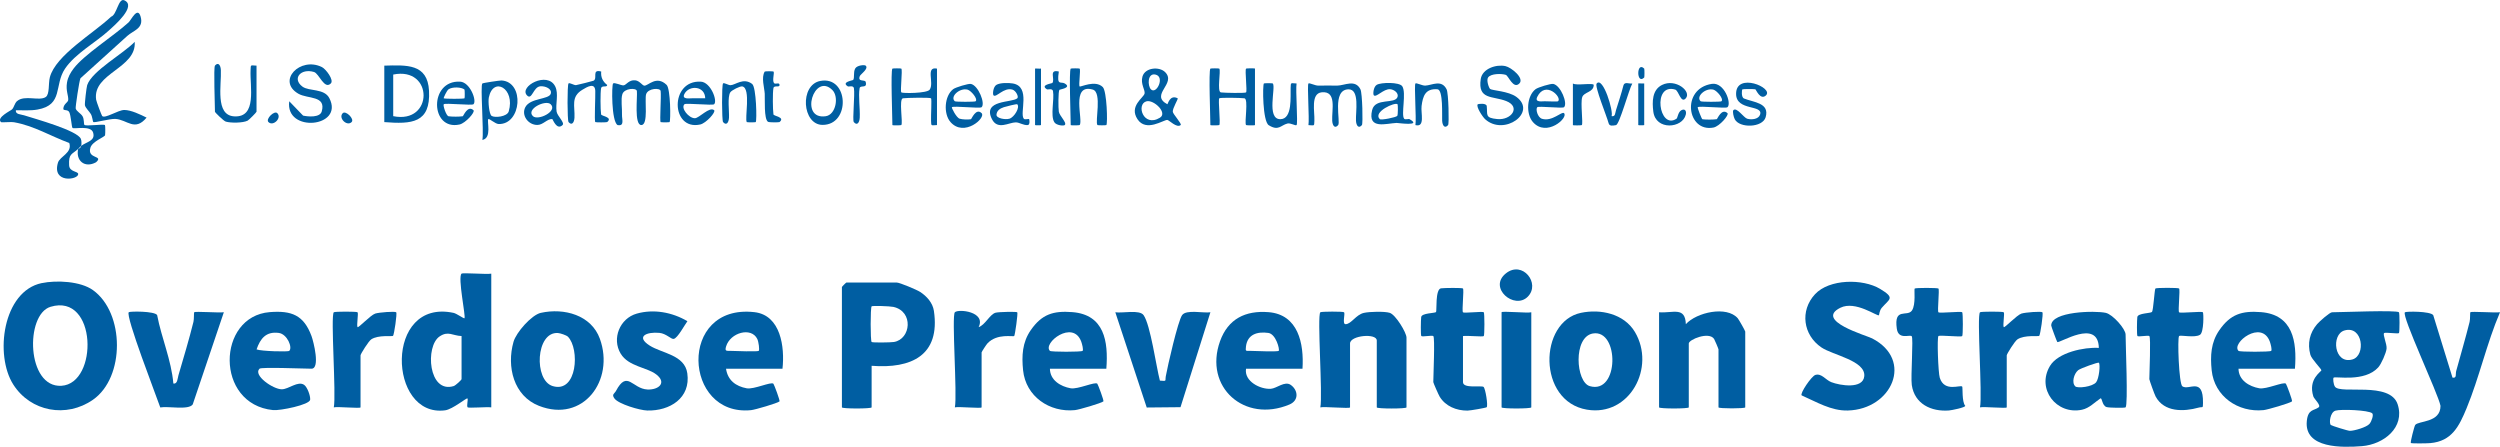 <?xml version="1.0" encoding="UTF-8"?>
<svg id="Layer_2" data-name="Layer 2" xmlns="http://www.w3.org/2000/svg" viewBox="0 0 841.33 150.34">
  <defs>
    <style>
      .cls-1 {
        fill: #005ea2;
      }
    </style>
  </defs>
  <g id="Layer_1-2" data-name="Layer 1">
    <g>
      <path class="cls-1" d="M14.03,95.28c4.97-1.04,13.05-.66,17.25,2.35,10.71,7.68,10.81,29.38,0,36.9-8.94,6.23-20.95,4.04-26.8-5.11-6.35-9.93-3.54-31.4,9.54-34.15ZM17,103.25c-8.62,2.6-8.06,27.29,3.67,26.58,12.5-.75,12.01-31.31-3.67-26.58Z"/>
      <path class="cls-1" d="M807.33,105.09c.25.25.25,6.76,0,7-.34.34-4.64-.35-5,0-.53.52,1,3.71.83,5.26-.15,1.44-1.77,5.14-2.8,6.28-4.59,5.1-14.47,2.9-15.03,3.47-.25.25-.08,2.24.46,3.03,1.81,2.67,18.52-1.9,21.09,5.91s-4.69,13.52-12.01,14.1c-6.45.51-19.53.91-18.55-8.48.42-4.07,2.42-3.39,3.99-4.59.89-.68-1.54-2.82-1.8-3.66-1.85-5.9,2.72-8.32,2.71-8.81-.01-.46-3.3-3.75-3.7-5.2-1.06-3.84-.24-7.39,2.28-10.33.79-.92,4.24-3.98,5.02-3.98,3.15,0,21.7-.8,22.5,0ZM788.99,111.21c-4.57,1.32-3.52,11.54,2.69,9.75,4.57-1.32,3.52-11.54-2.69-9.75ZM798.33,139.09c-1.22-1.09-10.59-1.45-12.38-.89s-2.21,4.16-1.56,4.82c.24.24,5.73,1.97,6.43,1.97,1.48,0,5.63-1.22,6.58-2.34.76-.89,1.47-3.08.93-3.56Z"/>
      <path class="cls-1" d="M165.33,92.09v45c-1.46-.22-7.7.33-7.97-.03-.39-.53.24-2.59-.04-2.97-.25-.34-4.96,3.66-7.55,4-19.25,2.5-20.49-37.78,2.86-32.8,1.07.23,3.5,2.02,3.68,1.81.49-.58-2.31-13.69-1-15,.39-.39,8.32.28,10,0ZM155.33,113.09c-3.04-.11-4.47-1.83-7.38.12-4.93,3.3-3.79,19.32,4.72,16.72.67-.21,2.66-2.09,2.66-2.34v-14.5Z"/>
      <path class="cls-1" d="M293.33,123.09v14c0,.5-10,.5-10,0v-40.5c0-.11,1.39-1.5,1.5-1.5h17c.91,0,6.66,2.39,7.84,3.16,2.23,1.45,4.22,3.67,4.62,6.38,2.21,15-7.61,19.51-20.97,18.47ZM293.33,115.09c.27.27,6.44.18,7.51,0,5.73-.96,6.68-10.3-.2-11.81-1.2-.26-7.05-.45-7.31-.19-.43.42-.43,11.58,0,12.01Z"/>
      <path class="cls-1" d="M632.32,106.08c-.45.56-7.89-5.06-13-2.5-8.7,4.35,8.71,9.27,10.71,10.3,14.07,7.25,6.68,23.88-8.18,24.27-5.64.15-10.56-2.91-15.52-5.08-.73-.54,3.3-6.54,4.64-6.91,2.09-.58,3.4,1.7,5.33,2.45,2.93,1.13,10.7,2.43,11.09-2.03.46-5.21-10.58-7.06-14.41-9.65-6.19-4.19-7.3-12.36-2.19-17.89,4.81-5.22,16.12-5.3,21.91-1.83,5.23,3.14,3.14,3.38.59,6.36-.84.98-.84,2.34-.97,2.5Z"/>
      <path class="cls-1" d="M444.33,105.09c.28-.28,7.74-.31,8,0,.42.48-.7,4.04.5,4.01,1.95-.04,3.47-3.21,6.19-3.81,1.91-.42,6.87-.55,8.64-.02,2.01.59,5.67,6.68,5.67,8.33v23.5c0,.5-10,.5-10,0v-22.5c0-2.57-9-1.74-9,1v21.5c0,.5-8.83-.36-10,0,.86-4.15-1.13-30.87,0-32Z"/>
      <path class="cls-1" d="M558.33,105.09c4.71.35,8.79-2.03,9.01,4,3.61-3.98,13.74-6.27,17.47-1.98.36.41,2.52,4.22,2.52,4.48v25.5c0,.45-9,.45-9,0v-19.5c0-.19-1.26-3.18-1.48-3.52-1.73-2.61-8.52.22-8.52,1.52v21.5c0,.5-10,.5-10,0v-32Z"/>
      <path class="cls-1" d="M532.03,105.28c6.62-1.39,14.51.3,18.17,6.44,7.07,11.87-1.71,28.58-16.15,26.14-16.7-2.81-16.24-29.6-2.02-32.58ZM536.05,112.23c-6.71,1.17-5.75,16.32-1.06,17.71,9.98,2.94,10-19.26,1.06-17.71Z"/>
      <path class="cls-1" d="M182.03,105.28c7.81-1.73,16.97.73,19.86,8.76,5,13.93-5.62,28.39-20.53,22.53-8.5-3.34-10.92-13.15-8.55-21.53.89-3.14,6.04-9.06,9.23-9.77ZM191.12,113.31c-.5-.5-2.58-1.19-3.35-1.24-7.48-.52-8.19,15.93-1.77,17.86,8.31,2.51,9.15-12.56,5.12-16.62Z"/>
      <path class="cls-1" d="M715.33,137.09c-.23.23-5.54.17-6.4-.1-1.59-.5-1.47-3.32-2.09-2.9-1.96,1.33-3.72,3.28-6.2,3.8-8.59,1.8-15.41-7.01-10.75-14.75,2.73-4.54,11.48-6.37,16.44-6.06-.24-10.12-13.43-1.32-13.99-2-.19-.23-2.04-5.23-2.04-5.52-.06-4.78,14.72-5.08,18.34-4.28,2.41.53,6.69,5.43,6.69,7.31,0,3.39.87,23.63,0,24.5ZM698.4,130.03c.79.73,5.79.15,7.01-1.38.98-1.22,1.47-5.93.93-6.57-.24-.28-6.27,1.91-6.98,2.51-1.44,1.2-2.25,4.24-.95,5.43Z"/>
      <path class="cls-1" d="M825.34,127.08c1.53.29.96-1.16,1.25-2.23,1.49-5.47,3.15-11.04,4.51-16.53.25-.99.1-3.04.25-3.23.32-.39,8.32.24,9.98-.01-4.41,10.27-7,22.04-11.23,32.27-2.53,6.12-4.98,11.14-12.23,11.77-1.12.1-6.3.18-6.54-.04s1.16-5.61,1.45-6.04c1-1.5,8.55-.67,8.53-6.46-.75-4.03-13.2-30.34-11.98-31.49.36-.33,8.57-.4,9.53.97l6.48,21.02Z"/>
      <path class="cls-1" d="M87.33,124.09c-2.25,2.19,4.57,6.92,7.5,6.92,2.3,0,5.43-2.94,7.53-1.49,1.04.72,2.15,3.67,2.02,4.99-.16,1.72-10.11,3.74-12.48,3.5-19.63-1.97-18.94-31.57-1.12-32.97,7.29-.57,11.42.95,14.05,8.04.7,1.89,2.98,11,0,11-2.55,0-16.87-.61-17.5,0ZM97.34,118.08c1.2-1.1-.68-5.67-3.53-6.04-4.28-.56-6.21,1.89-7.47,5.55,1.57.61,10.59.87,11,.49Z"/>
      <path class="cls-1" d="M438.33,124.09h-19c-.69,4.25,4.82,7,8.35,6.75,1.98-.14,4.67-2.72,6.69-1.31,2.44,1.7,2.91,5.21-.47,6.62-15.1,6.3-28.84-5.88-23.32-21.32,2.7-7.53,8.56-10.39,16.3-9.78,10,.78,12,10.54,11.45,19.04ZM430.33,118.08c.41-.4-.91-5.67-3.49-6.04-3.79-.53-7.02.52-7.53,4.53-.24,1.89.03,1.44,1.5,1.51,1.57.07,9.17.33,9.51,0Z"/>
      <path class="cls-1" d="M372.33,124.09h-19c.04,3.86,3.57,5.97,6.98,6.58,2.41.43,8.21-2.31,8.97-1.54.22.22,2.3,5.75,2.05,5.95-.72.6-8.2,2.8-9.58,2.94-8.55.86-16.55-4.61-17.45-13.41-.5-4.88-.26-9.4,2.57-13.48,3.73-5.39,7.6-6.59,14-6.09,10.74.85,12.17,9.78,11.45,19.04ZM364.33,118.08c.34-.34-.16-2.27-.44-3.06-2.77-7.65-13.12.48-10.56,3.06.39.39,10.61.39,11,0Z"/>
      <path class="cls-1" d="M772.33,124.09h-19c.04,3.86,3.57,5.97,6.98,6.58,2.41.43,8.21-2.31,8.97-1.54.22.22,2.3,5.75,2.05,5.95-.72.6-8.2,2.8-9.58,2.94-8.55.86-16.55-4.61-17.45-13.41-.5-4.88-.26-9.4,2.57-13.48,3.73-5.39,7.6-6.59,14-6.09,10.74.85,12.17,9.78,11.45,19.04ZM764.33,118.08c.34-.34-.16-2.27-.44-3.06-2.77-7.65-13.12.48-10.56,3.06.39.39,10.61.39,11,0Z"/>
      <path class="cls-1" d="M263.33,124.09h-19c.58,3.91,3.29,5.91,6.98,6.59,2.41.44,8.2-2.32,8.97-1.54.22.22,2.3,5.75,2.05,5.95-.72.6-8.2,2.8-9.58,2.94-22.85,2.29-24.71-35.9,1.13-32.98,8.86,1,10.26,11.74,9.45,19.05ZM255.34,118.08c.33-.31-.04-3.08-.49-4.01-2.02-4.13-9.09-2.15-10.5,2.52-.53,1.76.25,1.43,1.48,1.49,1.58.07,9.16.32,9.51,0Z"/>
      <path class="cls-1" d="M390.34,128.09c2.47.18,1.69.22,1.99-1.49.61-3.41,4.07-18.54,5.48-20.54s7.11-.61,9.53-.97l-10.06,31.94-11.37.11-10.57-32.05c2.42.37,8.16-.97,9.52.97,2.32,3.3,4.25,17.4,5.48,22.03Z"/>
      <path class="cls-1" d="M58.34,129.08c1.41.24,1.41-1.74,1.71-2.78,1.7-5.81,3.61-12.15,5.05-17.98.25-.99.1-3.04.25-3.23.32-.39,8.32.24,9.98-.01l-10.47,31.02c-1.41,2.01-8.31.51-10.92,1.02-1.33-3.86-11.82-30.88-10.6-32.05.35-.34,8.67-.4,9.54.96,1.48,7.76,4.79,15.15,5.46,23.04Z"/>
      <path class="cls-1" d="M723.33,113.09c-.4-.33-3.6.34-4.01,0-.25-.21-.18-5.4-.04-6.4.19-1.34,4.48-1.23,4.94-1.72.43-.46.86-7.54,1.13-7.87.25-.31,7.7-.3,7.98-.02.42.42-.42,7.59,0,8.01s7.59-.42,8.01,0c.27.28.36,6.69-.95,7.56-1.72,1.15-6.62,0-7.06.44-.6.6-.07,16.09,1.1,16.91,2.21,1.55,7.07-3.36,6.95,5.61-.03,2.01-.07,1.18-1.46,1.56-5.08,1.41-11.58,1.58-14.47-3.71-.4-.73-2.13-5.56-2.13-5.87,0-2.13.56-14.04,0-14.5Z"/>
      <path class="cls-1" d="M482.33,113.09c-.4-.33-3.6.34-4.01,0-.25-.21-.18-5.4-.04-6.4.19-1.36,4.53-1.26,4.99-1.67.31-.28-.32-7.7,1.67-7.99,1.06-.15,7.13-.22,7.39.05.42.42-.42,7.59,0,8.01.4.4,6.61-.4,7.01,0,.28.28.28,7.72,0,8.01-.33.33-5.64-.24-7,0v15.5c0,2.26,6.14,1.06,6.91,1.59.63.44,1.6,6.42,1.05,6.86-.26.21-5.52,1.13-6.45,1.13-3.74.02-7.41-1.47-9.37-4.72-.37-.62-2.13-4.6-2.13-4.87,0-2.24.6-15.01,0-15.5Z"/>
      <path class="cls-1" d="M231.34,108.09c-.97,1.31-3.29,5.69-4.6,5.96-.9.18-2.51-1.81-4.85-2.03-4.26-.4-8.04,1.21-3.26,4.27,4.13,2.64,11.78,3.1,12.67,9.33,1.2,8.37-5.93,12.72-13.48,12.53-2.5-.06-9.66-2.17-11.03-4.04-1.05-1.43,0-1.59.51-2.56,3.82-7.19,5.46-.69,10.61-.47,3.7.16,6.59-2.23,2.97-5.05-3.17-2.46-9.35-2.65-11.99-7-3.08-5.08-.3-11.88,5.4-13.49s11.92-.47,17.04,2.55Z"/>
      <path class="cls-1" d="M652.34,97.08c.42.42-.42,7.59,0,8.01s7.59-.42,8.01,0c.28.28.28,7.72,0,8.01-.42.42-7.59-.42-8.01,0-.5.5-.08,12.37.46,14.05,1.57,4.94,6.93,2.25,7.55,2.95.22.24-.16,5.16,1.02,6.47.02.58-4.59,1.5-5.5,1.57-5.97.44-11.56-2.2-12.49-8.56-.41-2.8.6-15.94-.04-16.45-.75-.59-4.46,1.3-5-2.5-1.06-7.37,3.53-3.84,5.09-6.13,1.38-2.03.66-7.12.92-7.39.28-.29,7.72-.28,8.01,0Z"/>
      <path class="cls-1" d="M666.33,105.09c.28-.28,7.72-.29,8,0,.36.36-.39,4.52,0,5,.28.35,4.36-4.04,5.94-4.56,1.28-.42,6.65-.82,7.06-.44.38.35-.69,7.51-1.06,7.94-.26.29-4.94-.41-7.33,1.17-.9.59-3.61,4.94-3.61,5.39v17.5c0,.45-7.77-.32-9,0,.86-4.15-1.13-30.87,0-32Z"/>
      <path class="cls-1" d="M112.33,105.09c.28-.28,7.72-.29,8,0,.36.36-.39,4.52,0,5,.28.35,4.36-4.04,5.94-4.56,1.28-.42,6.65-.82,7.06-.44.38.35-.69,7.51-1.06,7.94-.26.29-4.94-.41-7.33,1.17-.9.59-3.61,4.94-3.61,5.39v17.5c0,.45-7.77-.32-9,0,.86-4.15-1.13-30.87,0-32Z"/>
      <path class="cls-1" d="M321.33,105.09c1.21-1.21,10.58-.21,8.01,5,2.14-.66,3.74-4.27,5.66-4.84,1.05-.31,7.07-.41,7.34-.16.29.28-.76,7.67-1.02,7.98-.31.37-5.74-1-9.01,2.49-.41.44-1.97,2.85-1.97,3.03v18.5c0,.45-7.77-.32-9,0,.86-4.15-1.13-30.87,0-32Z"/>
      <path class="cls-1" d="M515.33,105.09v32c0,.5-10,.5-10,0v-32c0-.5,8.83.36,10,0Z"/>
      <path class="cls-1" d="M26.33,50.09c-2.16,1.96-3.27,1.54-3.07,5.53.11,2.32,3.06,1.95,3.06,2.97,0,1.96-8.91,3.19-6.82-3.83.65-2.18,4.91-3.29,3.81-6.64-6.21-2.28-11.91-5.8-18.54-6.97-1.19-.21-4.22.15-4.44-.06-1.64-1.51,3.23-3.8,3.72-4.28.68-.67.85-2.07,1.69-2.79,2.57-2.18,7.45.11,9.65-1.37,1.36-.92.85-4.57,1.38-6.62,1.94-7.46,14.77-14.85,20.6-20.4,1.96-.58,2.46-6.42,4.45-5.53,4.36,1.92-3.47,8.58-4.99,9.99-4.53,4.18-11.5,7.89-14.96,13.04-3.72,5.52-.46,12.19-9.26,13.74-2.42.43-4.85.2-7.27.23-.23,1.44,1.74,1.37,2.78,1.71,3.62,1.16,17.96,5.09,19.1,7.94.24.59.24,1.7.12,2.35-.6.46-.75.77-1,1Z"/>
      <path class="cls-1" d="M27.33,49.09c1.8-1.4,4.87-1.63,4-4.49-.78-2.54-6.49-1.04-6.94-1.56-.29-.33-.51-4.11-1.07-5.27-.53-1.09-2.04-.37-2.01-1.18.07-1.64,1.59-2.11,1.65-2.94.12-1.45-.86-3.12-.42-5.83.3-1.83,1.13-3.3,2.24-4.77,3.57-4.71,13.59-11.02,18.49-15.51.87-.8,3.03-5.51,4.05-1.94,1.15,4-2.42,4.62-4.5,6.5-5.25,4.74-10.52,9.48-15.75,14.25-.41.86-1.71,9.63-1.6,10.13.2.97,1.76,1.67,2.33,2.68s.34,2.52.6,2.85c.46.59,6.41-.38,6.92.09.13.11.15,2.66.04,3.39-.09.63-4.29,2.05-4.94,4.23-1.17,3.91,4.61,2.48,1.9,4.89-3.82,2.1-6.91-.57-6.01-4.51.02-.07.83-.1,1-1Z"/>
      <path class="cls-1" d="M34.38,39.04c.93,1,5.37-2.03,7.44-2.03,2.28,0,5.44,1.54,7.51,2.57-3.99,4.79-6.48.7-10.48.44-1.91-.12-7.11,1.4-7.47,1.03-.17-.17-.3-1.82-.8-2.66-.59-.99-1.8-2.04-2-2.96-.12-.55.51-6.04.76-6.79,1.64-4.83,12.19-10.56,15.99-14.56.67,8.94-14.27,10.53-12.98,19.46.1.66,1.83,5.28,2.03,5.5Z"/>
      <path class="cls-1" d="M225.33,41.09c-.1.11-2.9.11-3,0-.38-.44.24-8.53,0-10.46-.14-1.14-4.24-.99-4.89,1.08-.57,1.81.85,10.37-1.62,10.37s-1.25-9.51-1.49-11.45c-.14-1.14-4.24-.99-4.89,1.08-.55,1.74-.03,4.82-.12,6.89-.06,1.55.94,3.96-1.49,3.49-2.1-1.28-2.01-13.49-1.51-13.99.47-.47,2.75.71,3.53.63.92-.1,1.78-1.94,3.94-1.7,1.46.16,2.38,1.75,3.03,1.8,1.32.09,4.09-3.61,7.53-.25,1.31,1.29,1.4,12.04.98,12.52Z"/>
      <path class="cls-1" d="M129.33,41.09v-19c7.48-.19,14.57-.74,15.05,8.46.57,10.93-5.86,11.26-15.05,10.54ZM132.33,39.09c13.63,2.79,13.62-16.79,0-14v14Z"/>
      <path class="cls-1" d="M407.33,23.09c.1-.11,2.9-.12,3,0,.6.68-.87,7.82.55,8.01,1.2.17,8.16.29,8.46,0,.44-.44-.46-7.49,0-8.01.1-.11,3-.15,3,0v19c0,.15-2.9.12-3,0-.62-.7.89-8.81-.55-9.01-1.2-.17-8.16-.29-8.46,0-.46.46.48,8.46,0,9.01-.1.11-3,.15-3,0,0-2.72-.62-18.28,0-19Z"/>
      <path class="cls-1" d="M392.12,24.29c3.87,3.91-5.3,7.57.72,10.79.18.09.8-3.4,3.5-1.99.21.2-1.77,3.36-1.66,4.52.07.81,3.13,4.07,2.66,4.47-1.3,1.14-3.9-1.68-4.5-1.72-1.24-.08-7.12,4.2-10.04-.24s2.1-7.23,2.39-8.65c.24-1.21-1.44-3.21-.71-5.72.89-3.05,5.68-3.44,7.64-1.46ZM387.34,30.08c1.87,1.83,4.8-4.29,1.49-4.99-2.75-.59-2.64,3.86-1.49,4.99ZM385.85,34.09c-3.59.91-1.13,8.97,4.51,5.52,2.67-1.63-2.07-6.14-4.51-5.52Z"/>
      <path class="cls-1" d="M511.33,28.08c-2.06,2.08-3.67-2.59-4.59-2.89-1.42-.46-4.99-.47-5.94.87-.68.96.3,3.6.68,3.88.73.54,6.14.71,8.82,2.66,7.15,5.2-4.1,13.33-10.51,7.51-.85-.77-3.2-4.34-2.46-5.03.11-.1,2.89-.51,3.01.64.31,2.94-.69,3.95,3.56,4.35,4.72.45,8-4.09,3-6.06-4.57-1.8-9.65-.35-8.58-7.43.53-3.47,5.19-5.01,8.31-4.33,1.97.43,6.45,4.06,4.69,5.83Z"/>
      <path class="cls-1" d="M111.33,28.08c-2.18,2.2-3.94-3.34-5.65-3.85-4.49-1.34-7.46,2.24-3.91,4.91,2.22,1.67,7.35.53,9.08,3.92,5.05,9.87-14.97,11.77-13.51,1.02l4.66,4.83c1.8.39,5.67.69,6.27-1.4,1.56-5.44-4.7-4.13-7.88-5.98-7.37-4.3.63-12.59,7.95-8.95,1.31.65,4.14,4.35,2.99,5.5Z"/>
      <path class="cls-1" d="M300.33,23.09c.1-.11,2.9-.12,3,0,.46.52-.44,7.57,0,8.01.34.34,8.68.37,9.56-.95,1.56-2.34-1.51-7.85,2.44-7.06v19c-2.12.08-1.9.46-2-1.49-.07-1.48.27-7.25,0-7.52-.33-.33-8.17-.18-9.46,0-1.44.2.07,8.31-.55,9.01-.1.11-3,.15-3,0,0-2.72-.62-18.28,0-19Z"/>
      <path class="cls-1" d="M440.33,28.09c.29-.3,2.26.75,3.31.72,2.31-.07,4.22.01,6.37,0,2.51-.02,6.07-2.25,7.83,1.27.64,1.28.88,11.55.49,12.01-1.13,1.33-1.92.15-2-1.48-.15-2.89,1.33-10.61-2.51-10.55-5.68.08-2.57,10.96-3.49,12.04-1.12,1.32-1.92.15-2-1.48-.18-3.59,1.61-10.06-3.51-9.56-3.83.38-2.34,6.52-2.49,9.56-.1,1.95.12,1.57-2,1.49.36-2.1-.48-13.49,0-14Z"/>
      <path class="cls-1" d="M360.33,23.09c.1-.11,2.9-.12,3,0,.41.46-.4,5.58,0,6,.3.31,5.23-2.32,7.79.21,1.39,1.38,1.68,12.26,1.21,12.79-.1.11-2.9.11-3,0-.91-1.04,1.64-11.02-1.57-11.94-7.56-2.17-3.11,10.43-4.43,11.94-.1.11-3,.15-3,0,0-2.72-.62-18.28,0-19Z"/>
      <path class="cls-1" d="M162.33,28.09c.26-.2,5.91-1.04,6.45-1.01,7.85.47,6.75,14.88-.97,14.66-1.17-.03-3.2-1.98-3.47-1.65-.57.67,1.3,6.39-2.01,7,.56-2.71-.75-18.41,0-19ZM165.43,38.99c1.04.72,5.26.31,5.78-1.52,2.24-7.75-5.23-11.83-6.7-4.68-.28,1.38.09,5.62.92,6.2Z"/>
      <path class="cls-1" d="M189.33,42.08c-2.02,1.93-3.28-2.03-3.5-2.03-1.73-.05-3.06,1.99-4.99,2-3.09.02-5.47-3.24-4.06-5.97,1.63-3.15,7.89-2.56,8.55-4.5.58-1.7-1.87-2.7-3.52-2.54-2.4.24-2.78,4.88-4.48,3.04-2.75-2.97,6.9-8.24,9.51-3.01,1.24,2.48.05,5.88.48,8.52.24,1.44,2.82,3.71,2,4.49ZM185.33,35.09c-1.69-1.65-8.42,1.63-5.99,3.99,1.69,1.65,8.42-1.63,5.99-3.99Z"/>
      <path class="cls-1" d="M581.34,36.08c-.57.51-9.37-.53-10,0-.17.14,1.34,4.02,1.57,4.05,1.11.17,3.72.16,4.84-.02.2-.03,1.64-3.85,3.6-2.03.63.59-2.68,4.45-4.71,4.84-8.95,1.73-10.99-13.11-.54-14.7,4.17-.63,6.7,6.54,5.26,7.85ZM579.33,34.08c.85-.79-1.54-3.58-2.68-3.9-2.68-.74-6.06,2.36-4.32,3.9.26.23,6.74.24,7,0Z"/>
      <path class="cls-1" d="M526.34,36.08c-.51.47-8.54-.46-9,0-.6.59.06,3.42,1.6,3.9,3.42,1.05,6.65-2.62,7.4-1.9,1.58,1.53-5.9,8.22-10.48,2.98-2.42-2.78-2.04-8.8.91-11.05.84-.64,5.14-1.93,5.95-1.77,2.54.5,4.95,6.62,3.62,7.84ZM524.33,34.08c1.48-1.28-4.24-7.13-6.99-1.49-.96,1.97,1.62,1.47,2.49,1.49,1,.02,4.32.16,4.51,0Z"/>
      <path class="cls-1" d="M240.34,35.08c-.52.49-9.5-.48-10,0-1.34,1.3,1.47,4.71,3.5,4.71,1.43,0,4.96-4.06,6.49-2.7.67.59-2.67,4.37-4.7,4.81-9.92,2.17-10.31-15,.22-14.42,3.32.18,5.7,6.45,4.48,7.6ZM237.33,33.08c-.09-4.22-5.41-4.51-6.99-1.49-1.01,1.94,1.66,1.48,2.49,1.49,1.5.03,3.01-.02,4.51,0Z"/>
      <path class="cls-1" d="M330.34,36.08c-.57.52-9.34-.54-10,0-.18.15,1.5,3.53,2.62,3.87.97.29,2.79.34,3.8.17.2-.04,1.68-3.92,3.58-2.04,1.57,1.56-5.91,8.21-10.48,2.98-2.42-2.78-2.04-8.8.91-11.05.84-.64,5.14-1.93,5.95-1.77,2.54.5,4.95,6.62,3.62,7.84ZM328.33,34.08c.85-.79-1.54-3.58-2.68-3.9-2.68-.74-6.06,2.36-4.32,3.9.26.23,6.74.24,7,0Z"/>
      <path class="cls-1" d="M159.34,35.08c-.52.49-9.48-.49-10,0-.35.34.83,3.93,1.62,4.05,1.14.17,3.65.18,4.78-.01.2-.03,1.64-3.85,3.6-2.03.67.62-2.68,4.37-4.7,4.81-9.92,2.17-10.31-15,.22-14.42,3.32.18,5.7,6.45,4.48,7.6ZM156.31,30.13c-1.04-.85-4.05-.95-5.33-.1-.62.41-1.78,2.94-1.65,3.05.27.22,6.74.23,7,0,.11-.1.09-2.86-.02-2.96Z"/>
      <path class="cls-1" d="M72.33,22.09c1.12-1.32,1.92-.16,2,1.49.25,4.97-2.01,15.2,4.48,15.58,7.8.47,5.24-10.04,5.52-15.58.1-1.95-.12-1.57,2-1.49v15.5c0,.21-2.56,2.79-2.99,3.01-1.58.8-5.65.83-7.34.33-.76-.23-3.66-3.09-3.66-3.33,0-2.31-.5-14.91,0-15.5Z"/>
      <path class="cls-1" d="M472.53,39.95c.36.43,1.52-.02,1.8.14,4.45,2.52-3.97,1.26-4.31,1.28-3.38.12-9.9,2.42-8.25-4.34,1.04-4.27,7.76-1.84,8.56-4.45.39-1.29-1.19-2.47-2.51-2.56-2.23-.16-4.67,2.9-5.48,2.06-.36-.37-.14-2.86.97-3.53,1.43-.87,7.63-.96,8.59.47,1.47,2.2-.46,9.59.64,10.92ZM470.33,35.09c-.82-.86-8.44,2.6-5.99,5,.45.44,5.55-.61,5.89-1.1.27-.39.23-3.75.1-3.89Z"/>
      <path class="cls-1" d="M344.53,39.95c.36.43,1.52-.02,1.8.14.09.05.41,1.97-.5,2.01-1.54.06-2.75-.91-3.98-.92-2.3,0-6.11,2.7-8.02-1.07-3.35-6.6,6.79-5.48,8.52-7.03.58-.52-.48-2.57-1.6-2.91-2.95-.91-5.5,2.84-6.4,1.92-.36-.36-.14-2.86.97-3.53,1.23-.75,4.09-.72,5.53-.47,6.16,1.06,2.15,9.99,3.69,11.86ZM342.33,35.09c-.16-.16-3.71.72-4.5.98-1.37.44-2.38,1.21-2.48,2.52-.1,1.21,2.89,1.78,4.35,1.36,1.63-.48,3.64-3.83,2.64-4.86Z"/>
      <path class="cls-1" d="M436.33,42.09c-.36.33-2.01-.79-3.07-.52-2.24.57-3,2.62-6.28.57-2.07-1.28-2.12-13.51-1.64-14.06.1-.11,2.9-.11,3,0,1.11,1.26-2.25,12.04,2.52,12.03,4.2,0,3.36-7.83,3.48-10.54.09-1.95-.08-1.56,2-1.48-.38,2.11.51,13.52,0,14Z"/>
      <path class="cls-1" d="M514.12,99.87c-4.49,4.48-13.39-3.01-7.35-7.86,5.6-4.5,11.8,3.42,7.35,7.86Z"/>
      <path class="cls-1" d="M202.33,24.08c-.2,1.89.53,3.39,2.01,4.51,0,.95-1.84.02-2.05,1.09-.28,1.47-.24,7.23,0,8.81.1.62,4.06.91,2.04,2.59-.15.13-3.86.15-4,0-.35-.39.08-8.66,0-10.52-.13-2.91-2.76-1.31-4.36-.34-3.92,2.38-2.46,5.4-2.64,9.37-.08,1.65-.89,2.78-2,1.48-.42-.5-.47-12.55,0-13,.36-.34,1.84.65,2.52.58.38-.04,5.63-1.35,5.9-1.49,1.48-.76-.76-3.98,2.57-3.09Z"/>
      <path class="cls-1" d="M276.05,27.24c9.61-1.84,10.28,14.82.77,14.79-6.9-.02-7.78-13.45-.77-14.79ZM280.12,30.3c-6.14-6.1-11.2,10.08-2.27,8.82,3.5-.49,4.52-6.59,2.27-8.82Z"/>
      <path class="cls-1" d="M594.33,32.08c-1.92,1.83-3.39-2-3.6-2.03-.79-.13-4.24-.11-4.4.04-.12.1-.44,2.63.59,3.06,3.22,1.32,8.69,1.42,7.28,6.29-1.03,3.57-8.81,3.77-10.4.68-.39-.76-.81-2.64-.47-3.03,1.07-1.2,3.52,2.53,4.64,2.86,1.49.44,3.84.18,4.35-1.37,1.15-3.48-8.05-1.11-8.07-6.99-.03-7.41,12.73-2.05,10.07.49Z"/>
      <path class="cls-1" d="M253.14,28.28c1.38,1.05,1.62,12.33,1.19,12.81-.1.11-2.9.11-3,0-.81-.92,1.47-11.42-1.52-12.01-.76-.15-3.57,1.29-4.02,1.96-1.04,1.55-.35,6.3-.46,8.55-.08,1.64-.87,2.81-2,1.48-.42-.5-.47-12.55,0-13,.36-.35,1.79.63,2.52.6,1.67-.06,4.31-2.67,7.29-.41Z"/>
      <path class="cls-1" d="M476.33,28.09c.3-.31,2.27.76,3.31.72,2.28-.1,5.48-2.19,7.2,1.27.64,1.28.88,11.55.49,12.01-1.12,1.31-1.92.16-2-1.48-.09-1.83.4-10.42-1.59-10.57-4.02-.3-4.9,2.22-5.33,5.63-.31,2.38,1.28,7.28-2.07,6.43.36-2.1-.48-13.49,0-14Z"/>
      <path class="cls-1" d="M567.33,33.08c-1.66,1.89-2.39-2.58-3.56-2.93-7.81-2.34-5.49,13.79.44,9.79.36-.24.5-2.26,1.63-2.85,1.22-.64,1.77.28,1.48,1.48-1.09,4.64-10.13,5.44-10.93-1.02-.41-3.28-.42-7.29,2.93-8.96,4.59-2.29,10.02,2.2,8,4.5Z"/>
      <path class="cls-1" d="M542.34,39.08c1.31.28,1.19-1.03,1.49-1.99.86-2.76,1.8-5.55,2.51-8.34.36-1.38,1.99-.46,2.99-.65-1.13,1.92-4.32,13.83-5.5,14.01-1.06.16-2.19.48-2.49-.68-.59-2.3-4.79-12.41-4.01-13.33,2.16-2.53,5.79,9.62,5,10.99Z"/>
      <path class="cls-1" d="M260.33,24.08c.35.51-.54,3.03.17,3.9.42.51,1.83-.41,1.84.61s-1.85-.07-2.06,1.09c-.28,1.52-.23,7.21.01,8.81.1.62,4.06.91,2.04,2.59-.15.12-3.5.17-3.89-.1-1.39-.95-.98-7.5-1.08-9.43s-1.25-5.53,0-7.47c.08-.13,2.9-.13,2.98,0Z"/>
      <path class="cls-1" d="M529.33,28.09c.98.83,7.02-.33,7.01.51-.04,2.54-3.31,2.3-3.88,4.12-.63,2.01.37,8.82-.13,9.38-.1.11-3,.15-3,0v-14Z"/>
      <path class="cls-1" d="M291.33,22.09c1.11,1.02-1.73,2.88-1.98,3.52-.81,2.12,1.75,1.03,1.99,1.98.6,2.36-1.84.9-2.05,2.09-.48,2.66.19,6.88.04,9.92-.08,1.64-.88,2.81-2,1.48-.52-.61.42-9.3.04-11.4-.19-1.05-1.75-.43-2.03-.6-2.38-1.48,1.66-2.01,1.77-2.16.56-.72-.02-2.57.69-3.86.61-1.12,3.15-1.32,3.53-.97Z"/>
      <path class="cls-1" d="M356.33,24.08c-.76,4.98.65,3.23,1.99,4.01,2.51,1.47-1.67,1.98-1.79,2.13-.42.51-.4,6.15-.2,7.37.24,1.44,2.82,3.71,2,4.49-.38.36-2.86.13-3.53-.97-1.37-2.25.08-7.59-.43-10.44-.19-1.06-1.75-.43-2.03-.6-2.46-1.52,1.68-1.98,1.8-2.13,1.03-1.29-1.35-4.71,2.19-3.87Z"/>
      <path class="cls-1" d="M350.33,23.09v19c0,.1-2,.1-2,0v-19c0-.1,1.34.06,2,0Z"/>
      <path class="cls-1" d="M553.33,28.09v14c0,.1-2,.1-2,0v-14c0-.1,1.34.06,2,0Z"/>
      <path class="cls-1" d="M93.33,38.09c1.59,1.63-1.42,4.56-2.99,2.99-1.03-1.03,2-4.02,2.99-2.99Z"/>
      <path class="cls-1" d="M118.33,41.08c-1.57,1.57-4.58-1.37-2.99-2.99,1-1.02,4.03,1.96,2.99,2.99Z"/>
      <path class="cls-1" d="M553.33,23.09c.11.11.11,2.89,0,2.99-2.66,2.64-2.66-5.64,0-2.99Z"/>
    </g>
  </g>
</svg>